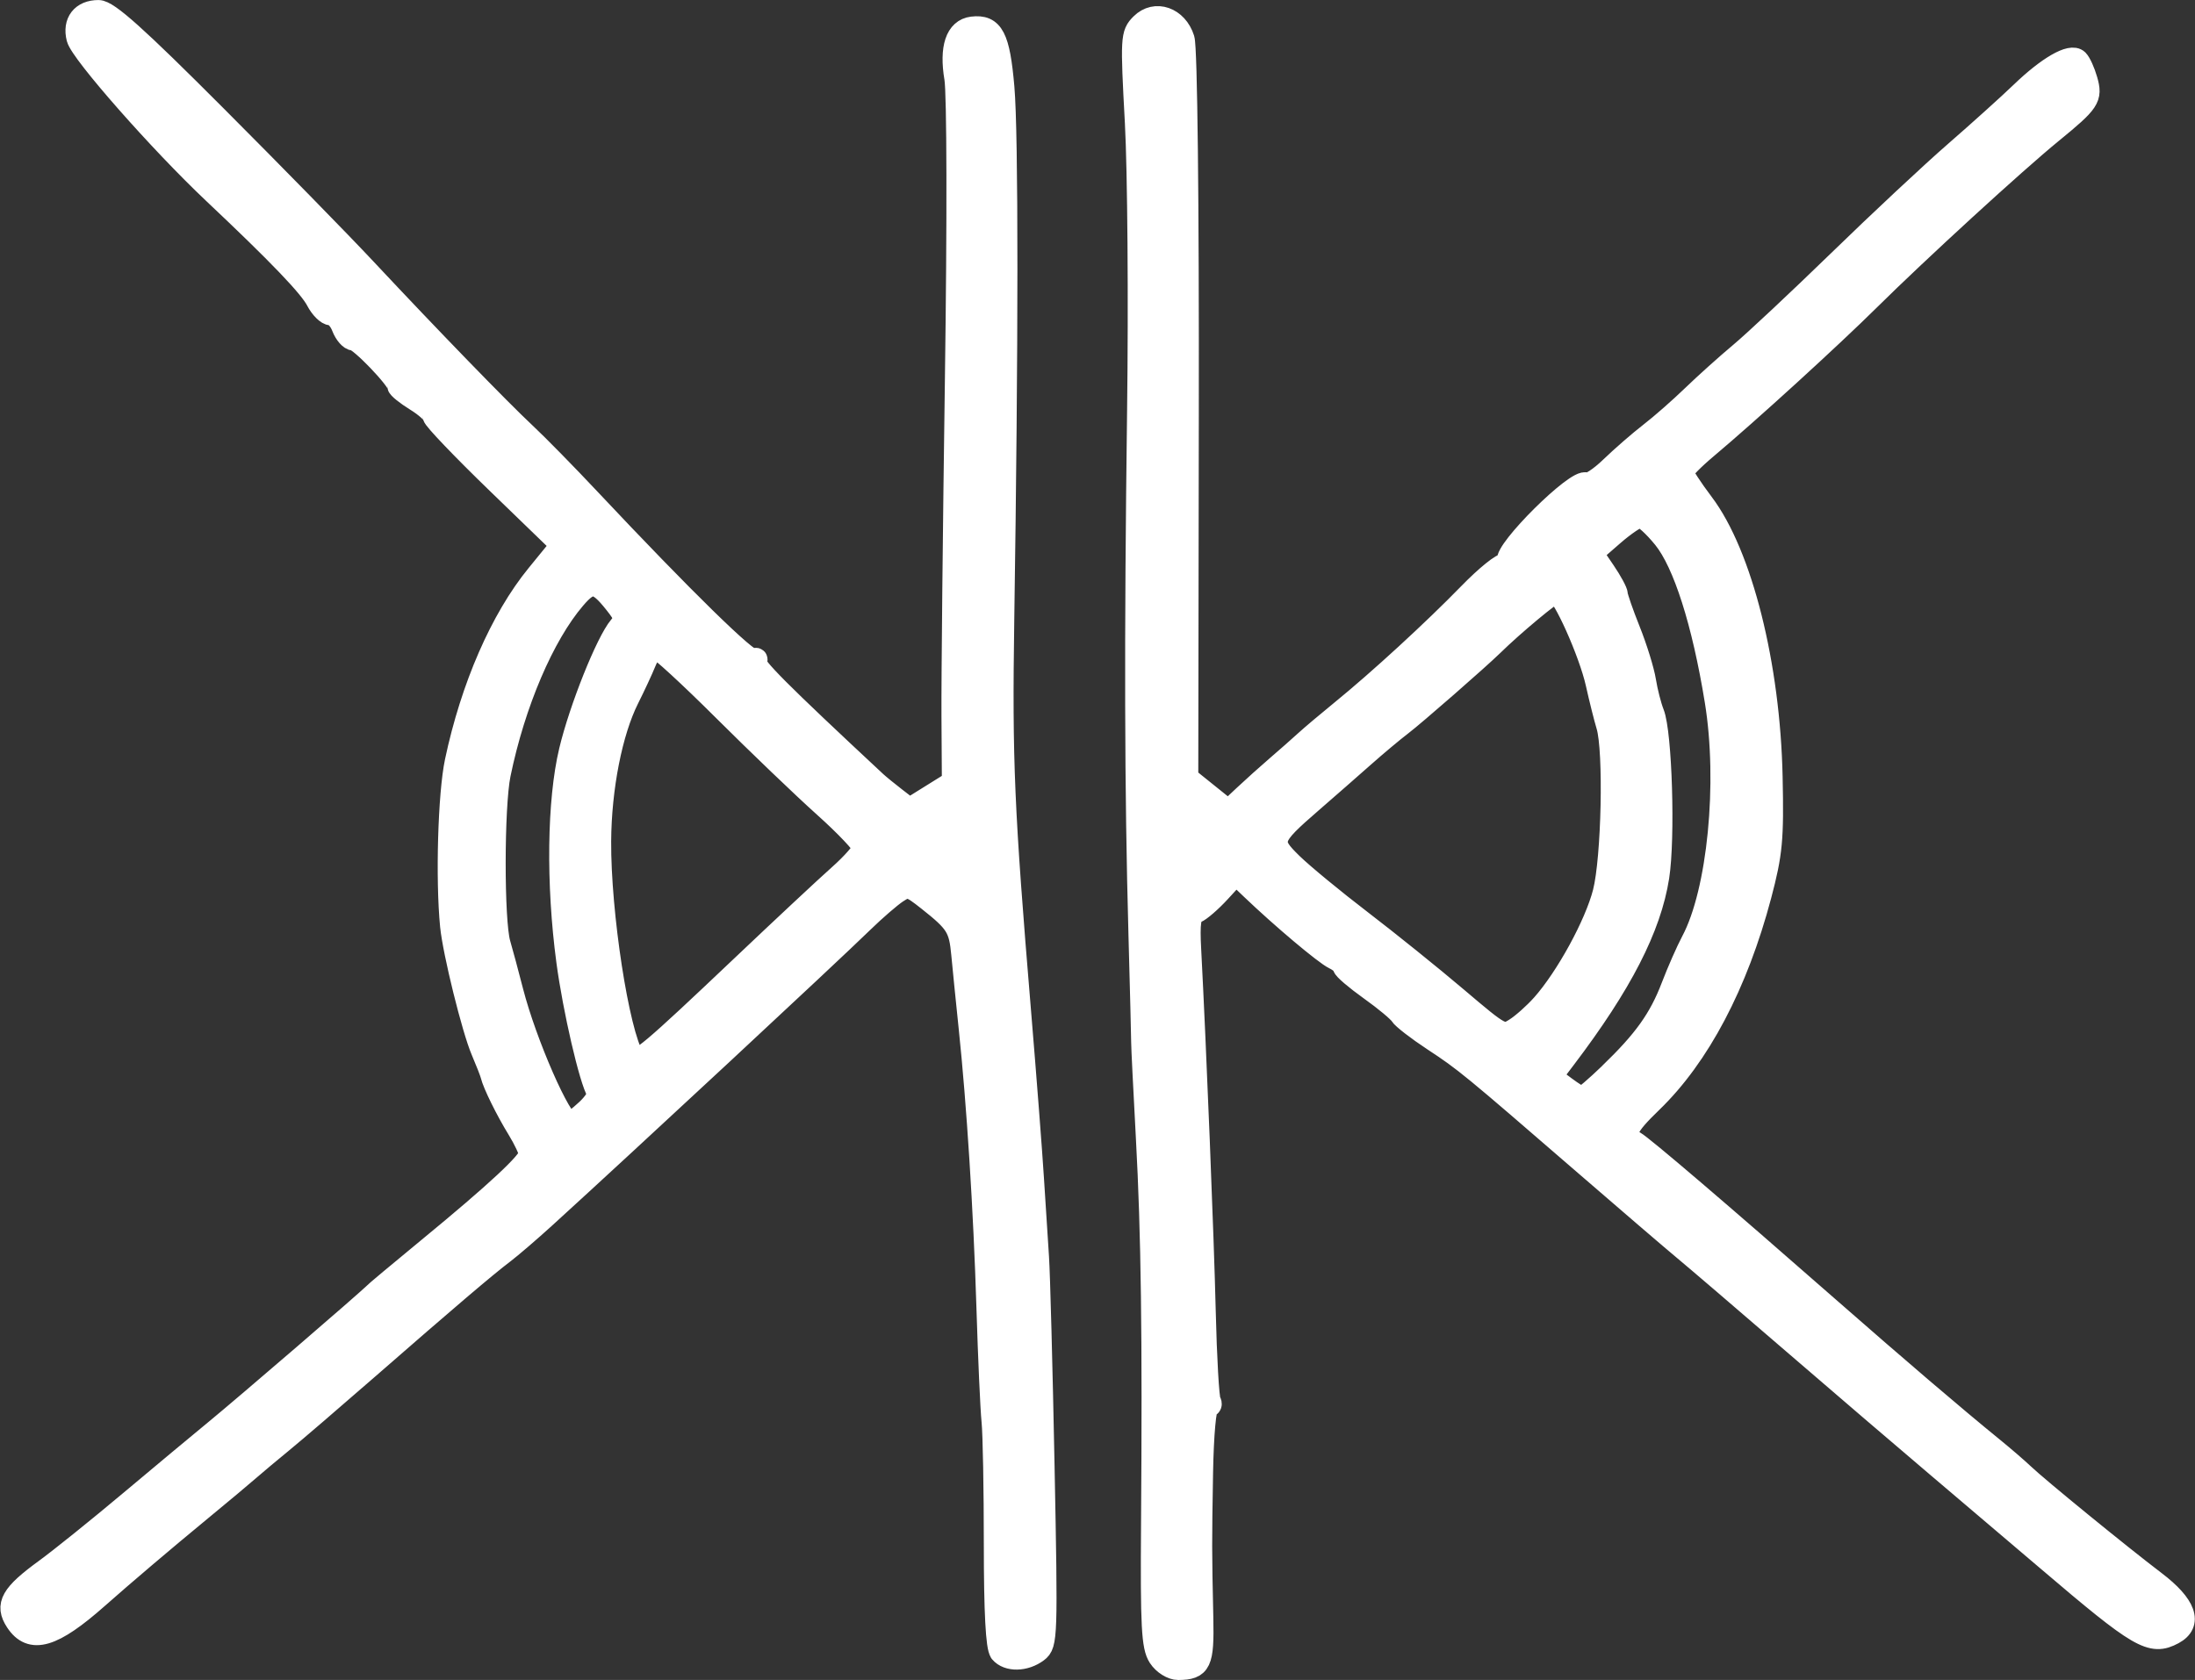 <?xml version="1.0" encoding="UTF-8" standalone="no"?>
<!-- Created with Inkscape (http://www.inkscape.org/) -->

<svg
   xmlns:dc="http://purl.org/dc/elements/1.1/"
   xmlns:cc="http://creativecommons.org/ns#"
   xmlns:rdf="http://www.w3.org/1999/02/22-rdf-syntax-ns#"
   xmlns:svg="http://www.w3.org/2000/svg"
   xmlns="http://www.w3.org/2000/svg"
   xmlns:sodipodi="http://sodipodi.sourceforge.net/DTD/sodipodi-0.dtd"
   xmlns:inkscape="http://www.inkscape.org/namespaces/inkscape"
   id="svg3126"
   version="1.1"
   inkscape:version="0.48.5 r10040"
   width="65.311"
   height="50"
   sodipodi:docname="const4_w.svg">
  <rect width="100%" height="100%" fill="#333333" stroke="none"/>
  <defs
     id="defs3130" />
  <sodipodi:namedview
     pagecolor="#ffffff"
     bordercolor="#666666"
     borderopacity="1"
     objecttolerance="10"
     gridtolerance="10"
     guidetolerance="10"
     inkscape:pageopacity="0"
     inkscape:pageshadow="2"
     inkscape:window-width="1184"
     inkscape:window-height="614"
     id="namedview3128"
     showgrid="false"
     inkscape:zoom="0.64835165"
     inkscape:cx="110.85177"
     inkscape:cy="162.18752"
     inkscape:window-x="226"
     inkscape:window-y="121"
     inkscape:window-maximized="0"
     inkscape:current-layer="svg3126"
     fit-margin-top="0"
     fit-margin-left="0"
     fit-margin-right="0"
     fit-margin-bottom="0" />
  <path
     style="fill:#ffffff;stroke:#ffffff;stroke-width:0.658;stroke-linejoin:round;stroke-miterlimit:4;stroke-opacity:1;stroke-dasharray:none;fill-opacity:1"
     d="m 34.489,49.315 c -0.199,-0.304 -0.231,-0.915 -0.209,-3.949 0.041,-5.659 0.001,-8.652 -0.153,-11.488 -0.078,-1.448 -0.142,-2.734 -0.141,-2.858 0.001,-0.124 -0.036,-1.58 -0.081,-3.234 -0.117,-4.219 -0.128,-8.673 -0.04,-15.571 0.042,-3.268 0.012,-7.124 -0.066,-8.567 -0.137,-2.526 -0.13,-2.636 0.16,-2.926 0.415,-0.415 1.058,-0.191 1.256,0.436 0.084,0.268 0.136,4.829 0.126,11.222 l -0.016,10.771 0.612,0.492 0.612,0.492 0.476,-0.447 c 0.262,-0.246 0.704,-0.643 0.982,-0.882 0.278,-0.239 0.654,-0.57 0.835,-0.736 0.181,-0.165 0.662,-0.572 1.069,-0.903 1.116,-0.908 2.744,-2.404 3.797,-3.486 0.518,-0.532 1.008,-0.927 1.089,-0.877 0.081,0.05 0.114,0.003 0.074,-0.105 -0.118,-0.313 2.058,-2.472 2.326,-2.307 0.081,0.05 0.413,-0.165 0.737,-0.479 0.325,-0.313 0.852,-0.772 1.172,-1.019 0.32,-0.247 0.886,-0.744 1.258,-1.104 0.372,-0.36 1.014,-0.936 1.426,-1.281 0.412,-0.344 1.732,-1.582 2.934,-2.75 1.201,-1.168 2.76,-2.625 3.463,-3.236 0.703,-0.612 1.583,-1.405 1.956,-1.764 0.793,-0.764 1.48,-1.159 1.675,-0.964 0.075,0.075 0.194,0.338 0.265,0.586 0.154,0.537 0.081,0.647 -1.037,1.561 -1.079,0.881 -3.975,3.534 -5.42,4.964 -1.162,1.15 -3.584,3.36 -4.857,4.43 -0.388,0.326 -0.706,0.651 -0.706,0.721 0,0.07 0.271,0.487 0.603,0.927 1.148,1.521 1.975,4.808 2.046,8.139 0.04,1.856 5.48e-4,2.275 -0.33,3.525 -0.7,2.644 -1.831,4.789 -3.242,6.151 -0.77,0.743 -0.873,0.986 -0.508,1.19 0.245,0.137 2.558,2.114 5.768,4.93 2.03,1.78 3.753,3.253 4.9,4.186 0.322,0.262 0.728,0.613 0.902,0.778 0.431,0.411 2.884,2.414 3.914,3.196 0.911,0.692 1.106,1.24 0.55,1.538 -0.659,0.352 -1,0.153 -3.731,-2.176 -0.873,-0.745 -2.346,-1.997 -3.274,-2.783 -0.928,-0.786 -2.863,-2.445 -4.302,-3.686 -1.438,-1.241 -2.901,-2.494 -3.249,-2.783 -0.349,-0.29 -1.67,-1.423 -2.935,-2.519 -3.424,-2.964 -3.582,-3.094 -4.522,-3.712 -0.476,-0.313 -0.916,-0.654 -0.978,-0.757 -0.061,-0.103 -0.467,-0.441 -0.902,-0.751 -0.434,-0.31 -0.79,-0.614 -0.79,-0.676 0,-0.062 -0.127,-0.174 -0.283,-0.249 -0.281,-0.135 -1.556,-1.209 -2.456,-2.069 l -0.468,-0.447 -0.483,0.527 c -0.266,0.29 -0.585,0.566 -0.709,0.614 -0.178,0.068 -0.215,0.304 -0.172,1.114 0.154,2.936 0.38,8.547 0.433,10.771 0.033,1.387 0.102,2.589 0.153,2.67 0.05,0.082 0.027,0.148 -0.053,0.148 -0.084,0 -0.16,0.838 -0.18,1.993 -0.036,2.095 -0.036,2.287 0.008,4.307 0.029,1.338 -0.054,1.515 -0.713,1.52 -0.189,10e-4 -0.438,-0.154 -0.57,-0.357 z m 13.41,-17.355 c 1.028,-0.99 1.485,-1.631 1.854,-2.595 0.174,-0.455 0.442,-1.064 0.596,-1.354 0.78,-1.467 1.099,-4.709 0.703,-7.146 -0.38,-2.339 -0.944,-4.11 -1.545,-4.852 -0.285,-0.352 -0.601,-0.639 -0.702,-0.639 -0.101,0 -0.466,0.245 -0.81,0.545 l -0.626,0.545 0.369,0.543 c 0.203,0.298 0.369,0.606 0.369,0.684 0,0.078 0.168,0.562 0.374,1.077 0.206,0.515 0.415,1.191 0.465,1.504 0.05,0.312 0.16,0.743 0.245,0.957 0.233,0.587 0.328,3.713 0.148,4.868 -0.237,1.512 -1.099,3.192 -2.773,5.399 l -0.417,0.55 0.415,0.31 c 0.228,0.17 0.456,0.312 0.505,0.315 0.049,0.003 0.423,-0.317 0.831,-0.71 z m -2.009,-2.05 c 0.726,-0.818 1.586,-2.393 1.83,-3.349 0.26,-1.018 0.327,-4.22 0.104,-4.958 -0.072,-0.24 -0.215,-0.808 -0.316,-1.264 -0.205,-0.919 -1.007,-2.708 -1.214,-2.708 -0.11,0 -1.265,0.961 -1.886,1.57 -0.417,0.408 -2.33,2.08 -2.715,2.372 -0.237,0.18 -0.741,0.602 -1.12,0.938 -0.379,0.336 -1.079,0.949 -1.556,1.363 -1.237,1.073 -1.267,1.168 -0.574,1.843 0.318,0.31 1.242,1.071 2.053,1.692 0.811,0.621 2.091,1.651 2.844,2.291 1.352,1.148 1.374,1.159 1.751,0.921 0.21,-0.133 0.569,-0.453 0.798,-0.711 z M 29.771,49.169 c -0.113,-0.136 -0.169,-1.201 -0.169,-3.197 3.29e-4,-1.646 -0.03,-3.298 -0.068,-3.67 -0.038,-0.372 -0.106,-1.896 -0.152,-3.385 -0.09,-2.911 -0.29,-6.055 -0.531,-8.349 -0.082,-0.786 -0.18,-1.756 -0.217,-2.155 -0.074,-0.804 -0.171,-0.959 -1.015,-1.627 -0.545,-0.431 -0.604,-0.446 -0.93,-0.232 -0.192,0.126 -0.65,0.522 -1.018,0.88 -1.097,1.067 -6.969,6.526 -9.458,8.793 -0.455,0.414 -1.01,0.891 -1.233,1.06 -0.522,0.395 -1.671,1.373 -4.034,3.436 -1.043,0.91 -2.186,1.892 -2.54,2.181 -0.354,0.29 -0.798,0.662 -0.987,0.827 C 7.231,43.897 6.583,44.439 5.981,44.935 4.859,45.86 3.695,46.849 2.904,47.549 1.568,48.732 0.921,48.921 0.485,48.255 0.166,47.768 0.343,47.456 1.355,46.719 1.79,46.402 2.926,45.488 3.877,44.689 4.829,43.89 5.966,42.942 6.406,42.581 c 0.873,-0.716 4.572,-3.901 4.693,-4.041 0.041,-0.048 0.786,-0.671 1.655,-1.386 2.027,-1.667 3.009,-2.582 3.009,-2.805 0,-0.098 -0.155,-0.43 -0.344,-0.739 -0.35,-0.57 -0.73,-1.342 -0.796,-1.614 -0.02,-0.083 -0.146,-0.406 -0.28,-0.719 -0.277,-0.647 -0.841,-2.93 -0.92,-3.719 -0.137,-1.387 -0.064,-3.93 0.141,-4.897 0.471,-2.22 1.35,-4.236 2.42,-5.547 l 0.727,-0.892 -1.904,-1.843 c -1.047,-1.013 -1.904,-1.91 -1.904,-1.992 0,-0.082 -0.237,-0.296 -0.527,-0.475 -0.29,-0.179 -0.527,-0.371 -0.527,-0.426 -4.39e-4,-0.194 -1.138,-1.379 -1.324,-1.379 -0.103,0 -0.252,-0.169 -0.331,-0.376 C 10.117,9.525 9.961,9.356 9.849,9.356 9.736,9.356 9.549,9.17 9.431,8.943 9.217,8.528 8.296,7.568 6.364,5.745 4.773,4.245 2.413,1.564 2.306,1.136 2.186,0.659 2.441,0.33 2.93,0.33 c 0.281,0 1.121,0.752 3.485,3.122 1.714,1.717 3.718,3.765 4.453,4.551 1.926,2.058 3.995,4.191 4.759,4.906 0.364,0.34 1.227,1.22 1.918,1.956 2.785,2.963 4.728,4.864 4.876,4.773 0.086,-0.053 0.114,-0.028 0.062,0.057 -0.079,0.127 0.693,0.901 3.57,3.582 0.091,0.085 0.354,0.3 0.586,0.479 l 0.421,0.325 0.647,-0.403 0.647,-0.403 -0.012,-1.956 c -0.007,-1.076 0.04,-5.612 0.103,-10.08 0.066,-4.632 0.058,-8.462 -0.018,-8.912 -0.152,-0.901 0.03,-1.447 0.502,-1.505 0.611,-0.074 0.795,0.278 0.925,1.775 0.121,1.387 0.12,7.693 -0.004,15.863 -0.063,4.192 -0.001,5.636 0.501,11.659 0.162,1.944 0.334,4.178 0.383,4.965 0.048,0.786 0.116,1.835 0.15,2.332 0.034,0.496 0.108,3.291 0.165,6.21 0.1,5.106 0.093,5.315 -0.183,5.524 -0.364,0.275 -0.877,0.286 -1.096,0.022 z M 17.459,33.041 c 0.228,-0.212 0.376,-0.45 0.327,-0.529 -0.225,-0.364 -0.713,-2.471 -0.904,-3.9 -0.309,-2.31 -0.277,-4.779 0.079,-6.267 0.302,-1.26 1.093,-3.237 1.477,-3.693 0.191,-0.227 0.175,-0.309 -0.139,-0.704 -0.529,-0.667 -0.726,-0.689 -1.2,-0.134 -0.935,1.093 -1.798,3.115 -2.233,5.231 -0.196,0.956 -0.199,4.375 -0.004,5.041 0.073,0.248 0.245,0.888 0.382,1.422 0.397,1.544 1.437,3.918 1.717,3.918 0.045,0 0.269,-0.173 0.497,-0.385 z m 4.621,-4.284 c 1.2,-1.139 2.503,-2.356 2.896,-2.705 0.393,-0.349 0.715,-0.718 0.715,-0.82 0,-0.102 -0.52,-0.653 -1.156,-1.223 -0.636,-0.57 -1.988,-1.867 -3.005,-2.88 -1.017,-1.014 -1.92,-1.843 -2.007,-1.843 -0.087,0 -0.233,0.186 -0.325,0.414 -0.092,0.228 -0.32,0.718 -0.507,1.091 -0.497,0.99 -0.825,2.656 -0.835,4.246 -0.013,2.145 0.535,5.702 0.994,6.444 0.116,0.188 0.521,-0.153 3.229,-2.723 z"
     id="path4550"
     inkscape:connector-curvature="0" />
</svg>

